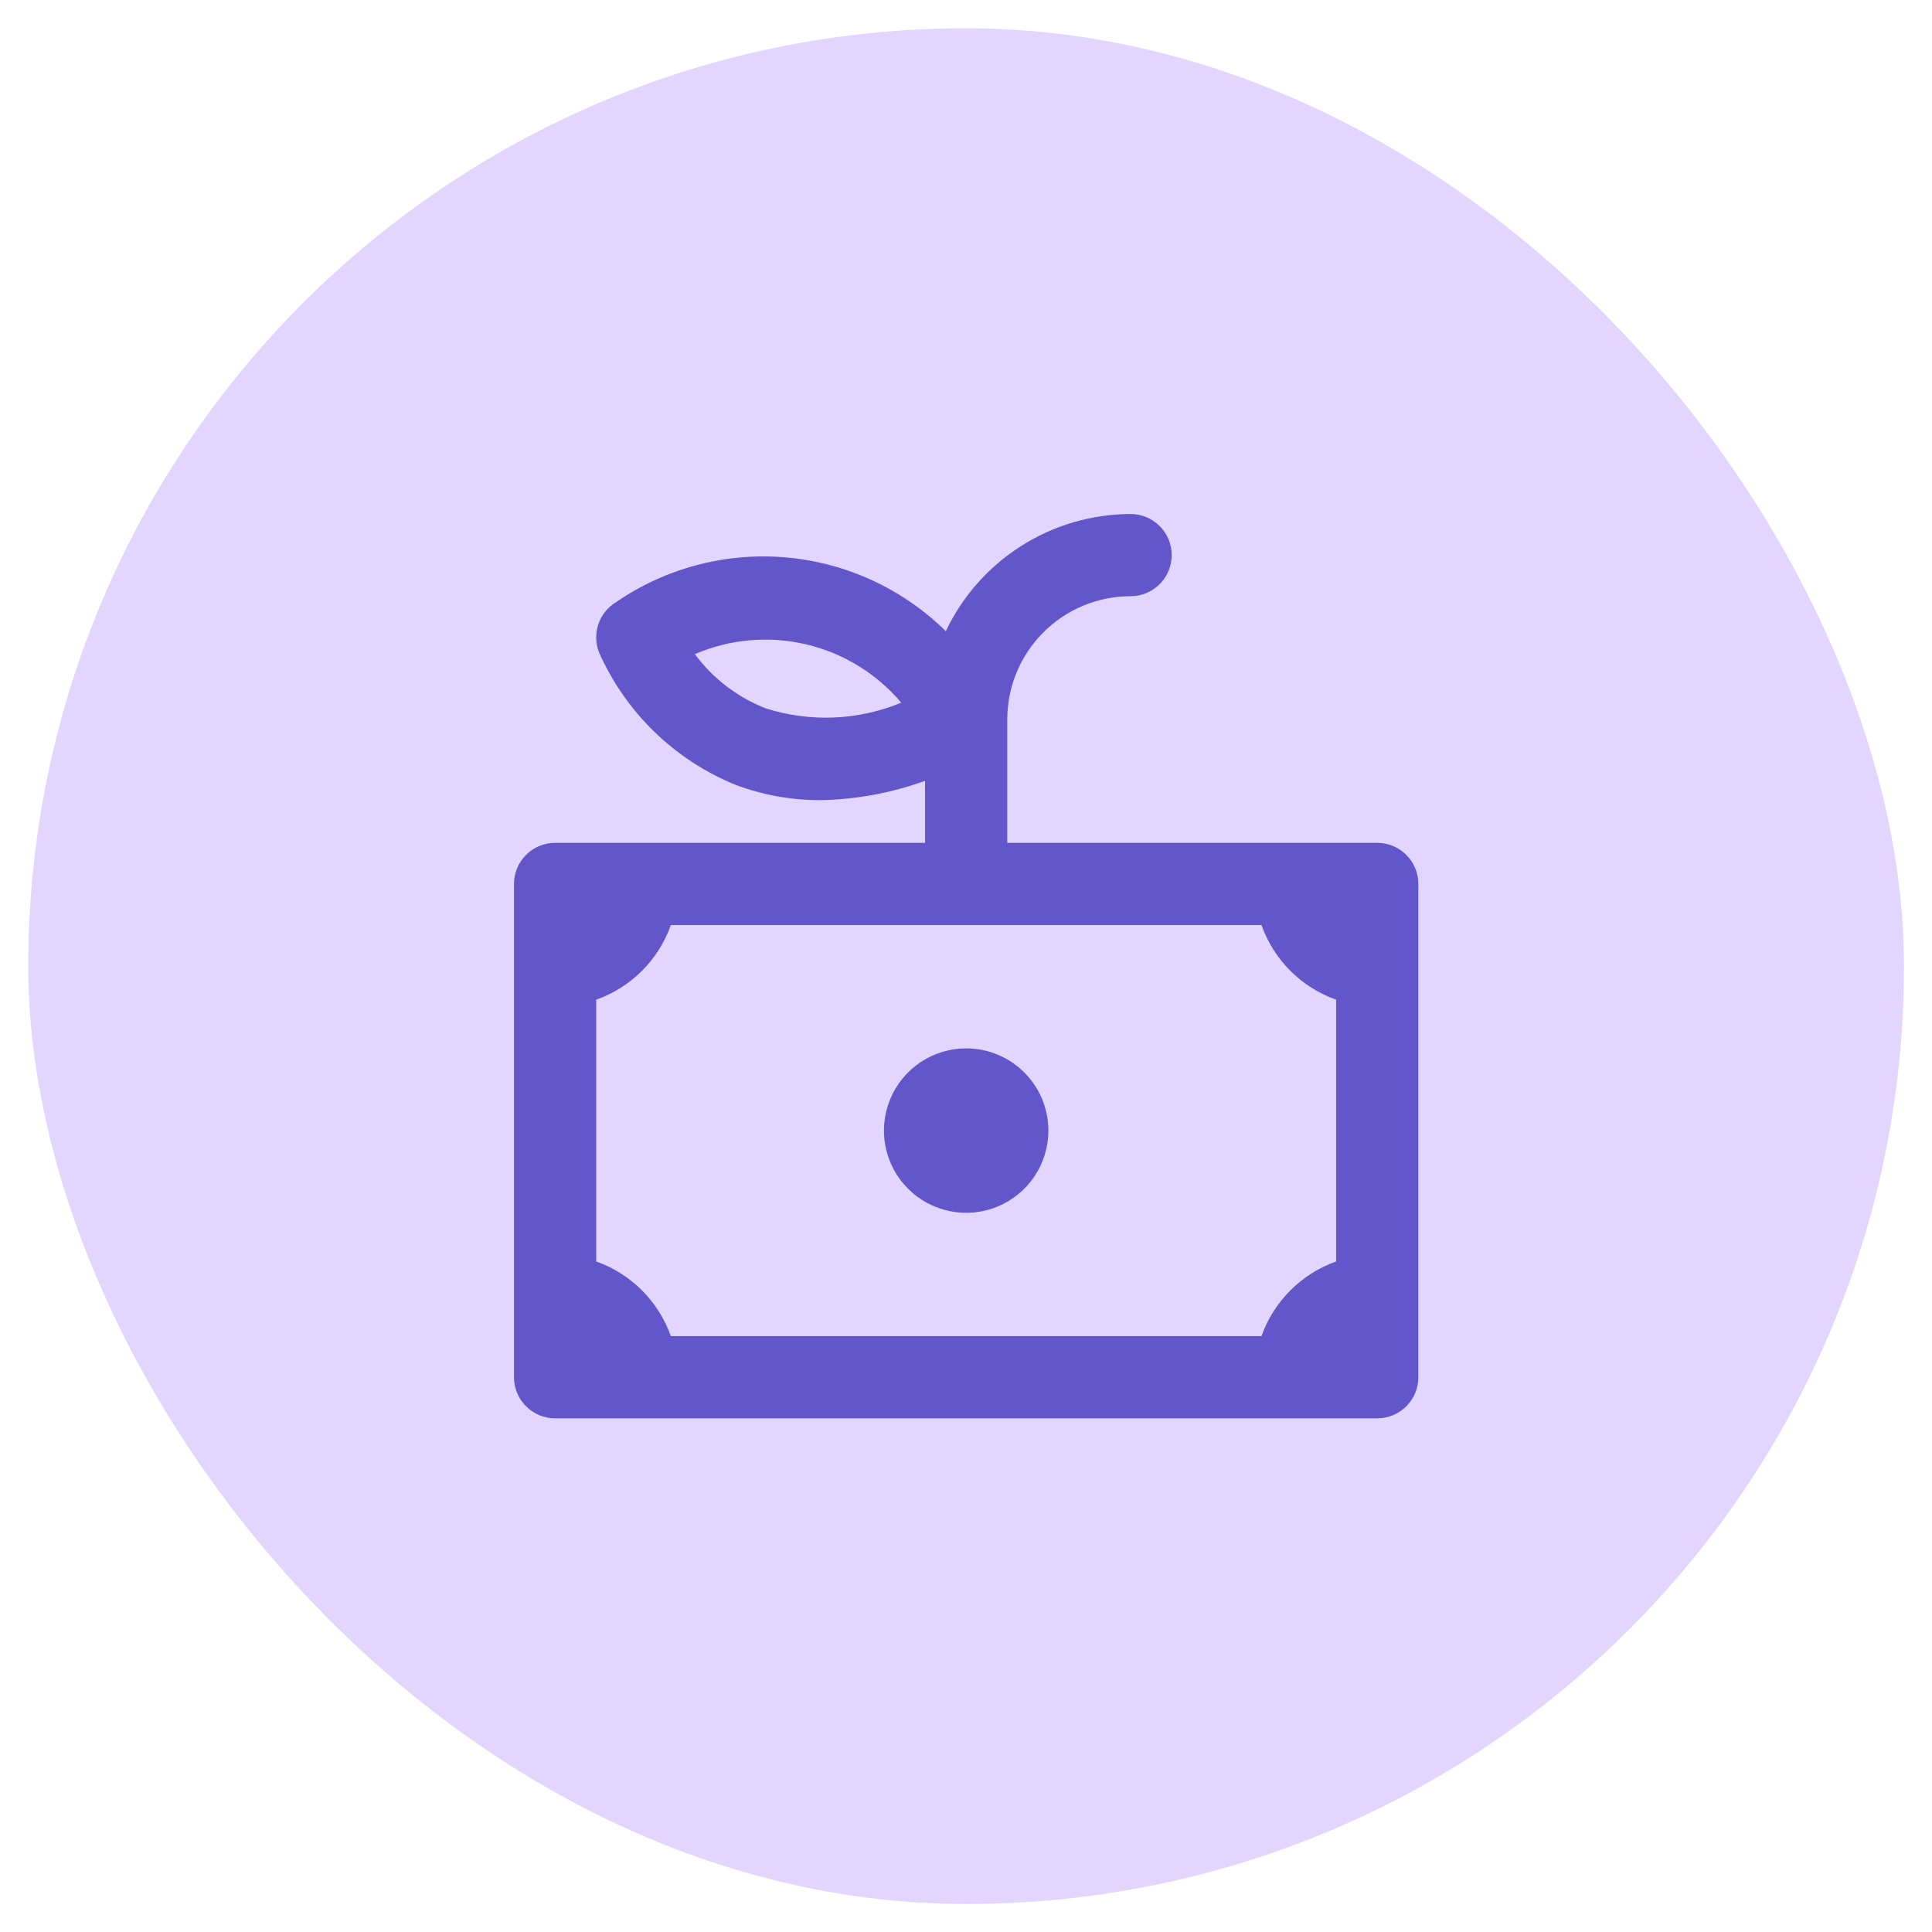 <svg width="47" height="47" viewBox="0 0 47 47" fill="none" xmlns="http://www.w3.org/2000/svg">
<rect x="0.688" y="0.688" width="45.63" height="45.63" rx="22.815" fill="#702DFF" fill-opacity="0.2"/>
<path d="M33.504 20.504H24.504V17.504C24.504 16.708 24.82 15.945 25.383 15.383C25.945 14.82 26.708 14.504 27.504 14.504C27.769 14.504 28.023 14.399 28.211 14.211C28.399 14.024 28.504 13.769 28.504 13.504C28.504 13.239 28.399 12.984 28.211 12.797C28.023 12.609 27.769 12.504 27.504 12.504C26.562 12.507 25.64 12.776 24.845 13.28C24.049 13.785 23.413 14.504 23.009 15.355C21.962 14.324 20.589 13.69 19.126 13.561C17.663 13.432 16.2 13.816 14.989 14.647C14.785 14.769 14.632 14.96 14.556 15.185C14.48 15.41 14.487 15.654 14.575 15.875C15.223 17.337 16.413 18.49 17.895 19.093C18.556 19.342 19.258 19.468 19.965 19.465C20.831 19.449 21.689 19.29 22.504 18.995V20.504H13.504C13.239 20.504 12.984 20.609 12.797 20.797C12.609 20.984 12.504 21.239 12.504 21.504V33.504C12.504 33.769 12.609 34.023 12.797 34.211C12.984 34.399 13.239 34.504 13.504 34.504H33.504C33.769 34.504 34.023 34.399 34.211 34.211C34.399 34.023 34.504 33.769 34.504 33.504V21.504C34.504 21.239 34.399 20.984 34.211 20.797C34.023 20.609 33.769 20.504 33.504 20.504ZM18.627 17.232C17.94 16.963 17.343 16.506 16.904 15.913C17.757 15.546 18.705 15.462 19.609 15.675C20.513 15.887 21.325 16.385 21.925 17.094C20.876 17.528 19.708 17.576 18.627 17.232ZM32.504 30.688C32.085 30.837 31.705 31.077 31.391 31.391C31.077 31.705 30.837 32.085 30.688 32.504H16.32C16.171 32.085 15.931 31.705 15.617 31.391C15.303 31.077 14.923 30.837 14.504 30.688V24.32C14.923 24.171 15.303 23.931 15.617 23.617C15.931 23.303 16.171 22.923 16.32 22.504H30.688C30.837 22.923 31.077 23.303 31.391 23.617C31.705 23.931 32.085 24.171 32.504 24.32V30.688ZM25.504 27.504C25.504 27.899 25.387 28.286 25.167 28.615C24.947 28.944 24.635 29.2 24.269 29.352C23.904 29.503 23.502 29.543 23.114 29.465C22.726 29.388 22.369 29.198 22.09 28.918C21.81 28.638 21.619 28.282 21.542 27.894C21.465 27.506 21.505 27.104 21.656 26.738C21.808 26.373 22.064 26.061 22.393 25.841C22.722 25.621 23.108 25.504 23.504 25.504C24.034 25.504 24.543 25.715 24.918 26.09C25.293 26.465 25.504 26.974 25.504 27.504Z" fill="#6256CA"/>
</svg>
